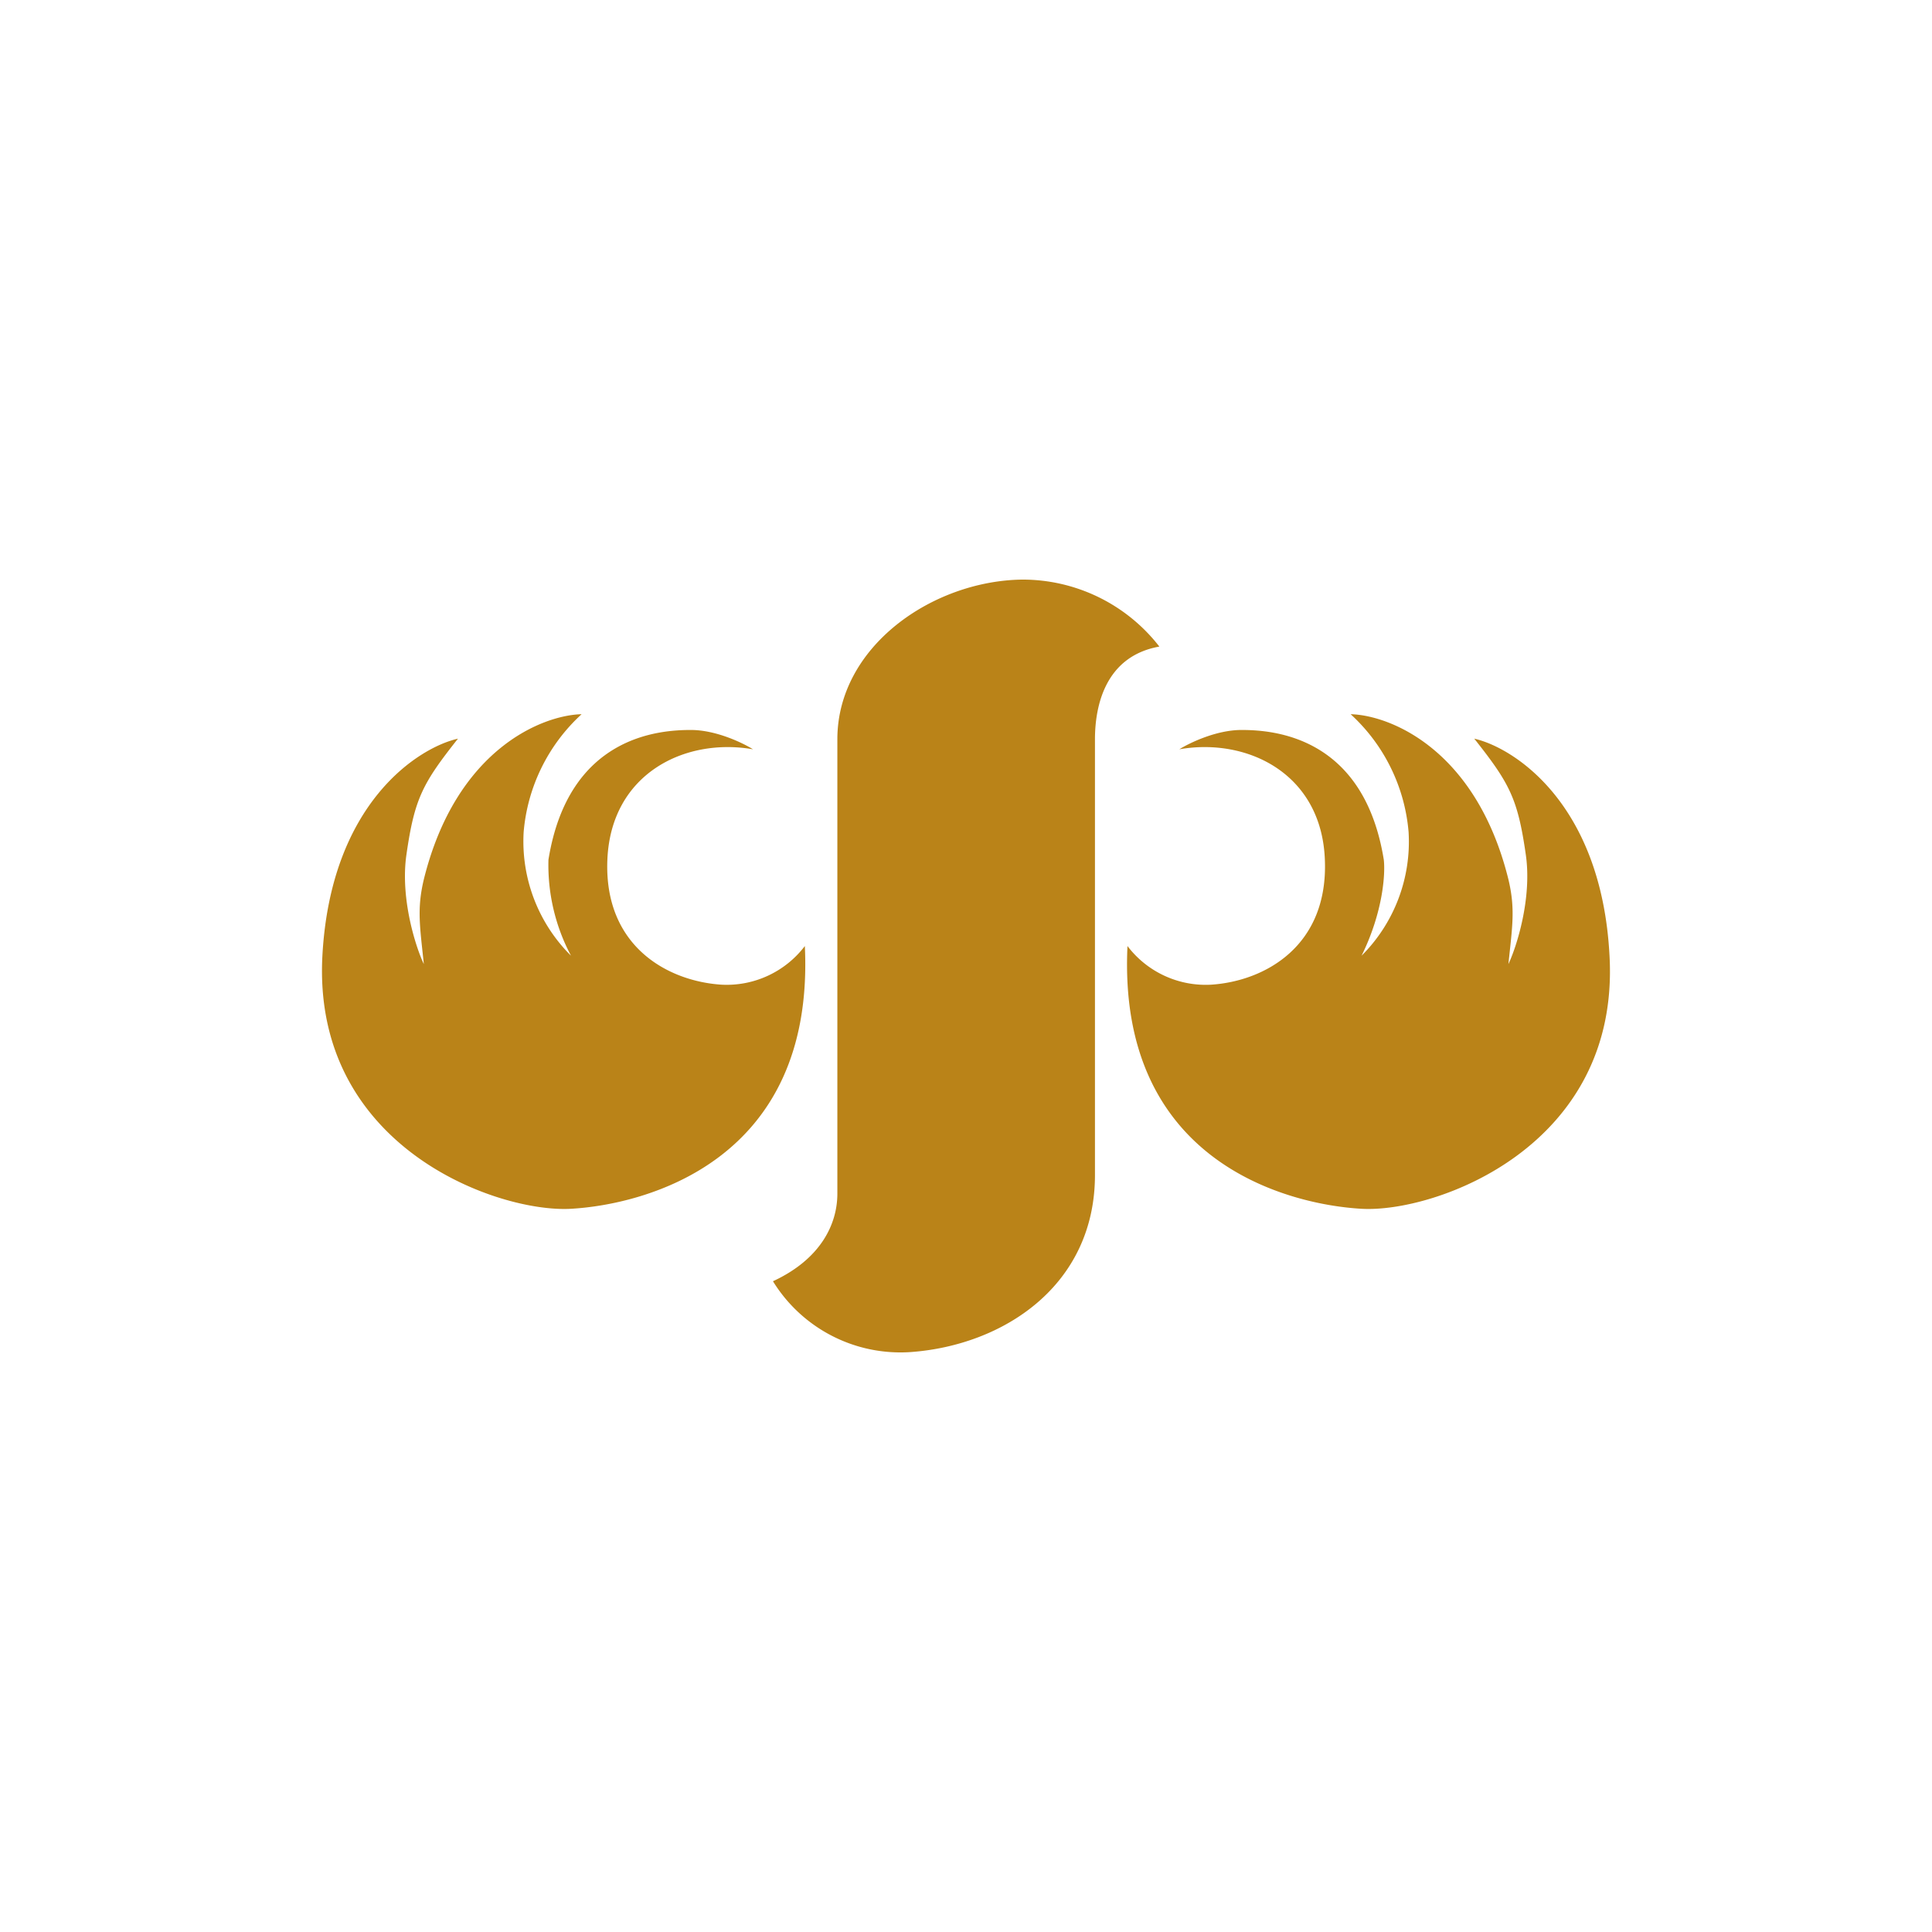 <svg xmlns="http://www.w3.org/2000/svg" width="24" height="24" fill="none" viewBox="0 0 24 24">
    <path fill="#BA8318" d="M12.694 7.2a2.15 2.15 0 0 1 1.708.832c-.672.12-.8.736-.8 1.152v5.412c0 1.369-1.132 2.117-2.292 2.2a1.86 1.86 0 0 1-1.708-.88c.604-.28.8-.72.8-1.088V9.184c0-1.152 1.18-1.968 2.292-1.984"/>
    <path fill="#BA8318" d="M8.582 9.068c.312 0 .644.16.772.24-.848-.148-1.765.304-1.809 1.372-.044 1.072.745 1.508 1.417 1.552a1.22 1.22 0 0 0 1.036-.48c.128 2.68-1.993 3.212-2.905 3.264-.916.052-3.216-.768-3.088-3.144.104-1.904 1.2-2.588 1.684-2.696-.44.556-.54.744-.64 1.44-.08.552.12 1.16.216 1.36-.048-.464-.088-.684 0-1.052.4-1.616 1.472-2.04 1.96-2.052a2.24 2.24 0 0 0-.72 1.464 2 2 0 0 0 .588 1.536 2.4 2.4 0 0 1-.28-1.192c.248-1.536 1.373-1.612 1.769-1.612m6.84 0c-.312 0-.644.16-.772.24.848-.148 1.768.304 1.808 1.372.044 1.072-.744 1.508-1.412 1.552a1.22 1.22 0 0 1-1.04-.48c-.128 2.68 1.992 3.212 2.908 3.264.912.052 3.213-.768 3.08-3.144-.1-1.904-1.2-2.588-1.68-2.696.44.556.54.744.64 1.44.08.552-.12 1.16-.216 1.36.048-.464.088-.684 0-1.052-.4-1.616-1.472-2.04-1.96-2.052.416.38.673.903.72 1.464a2 2 0 0 1-.584 1.536c.268-.544.296-1.02.276-1.192-.248-1.536-1.372-1.612-1.768-1.612"/>
</svg>
